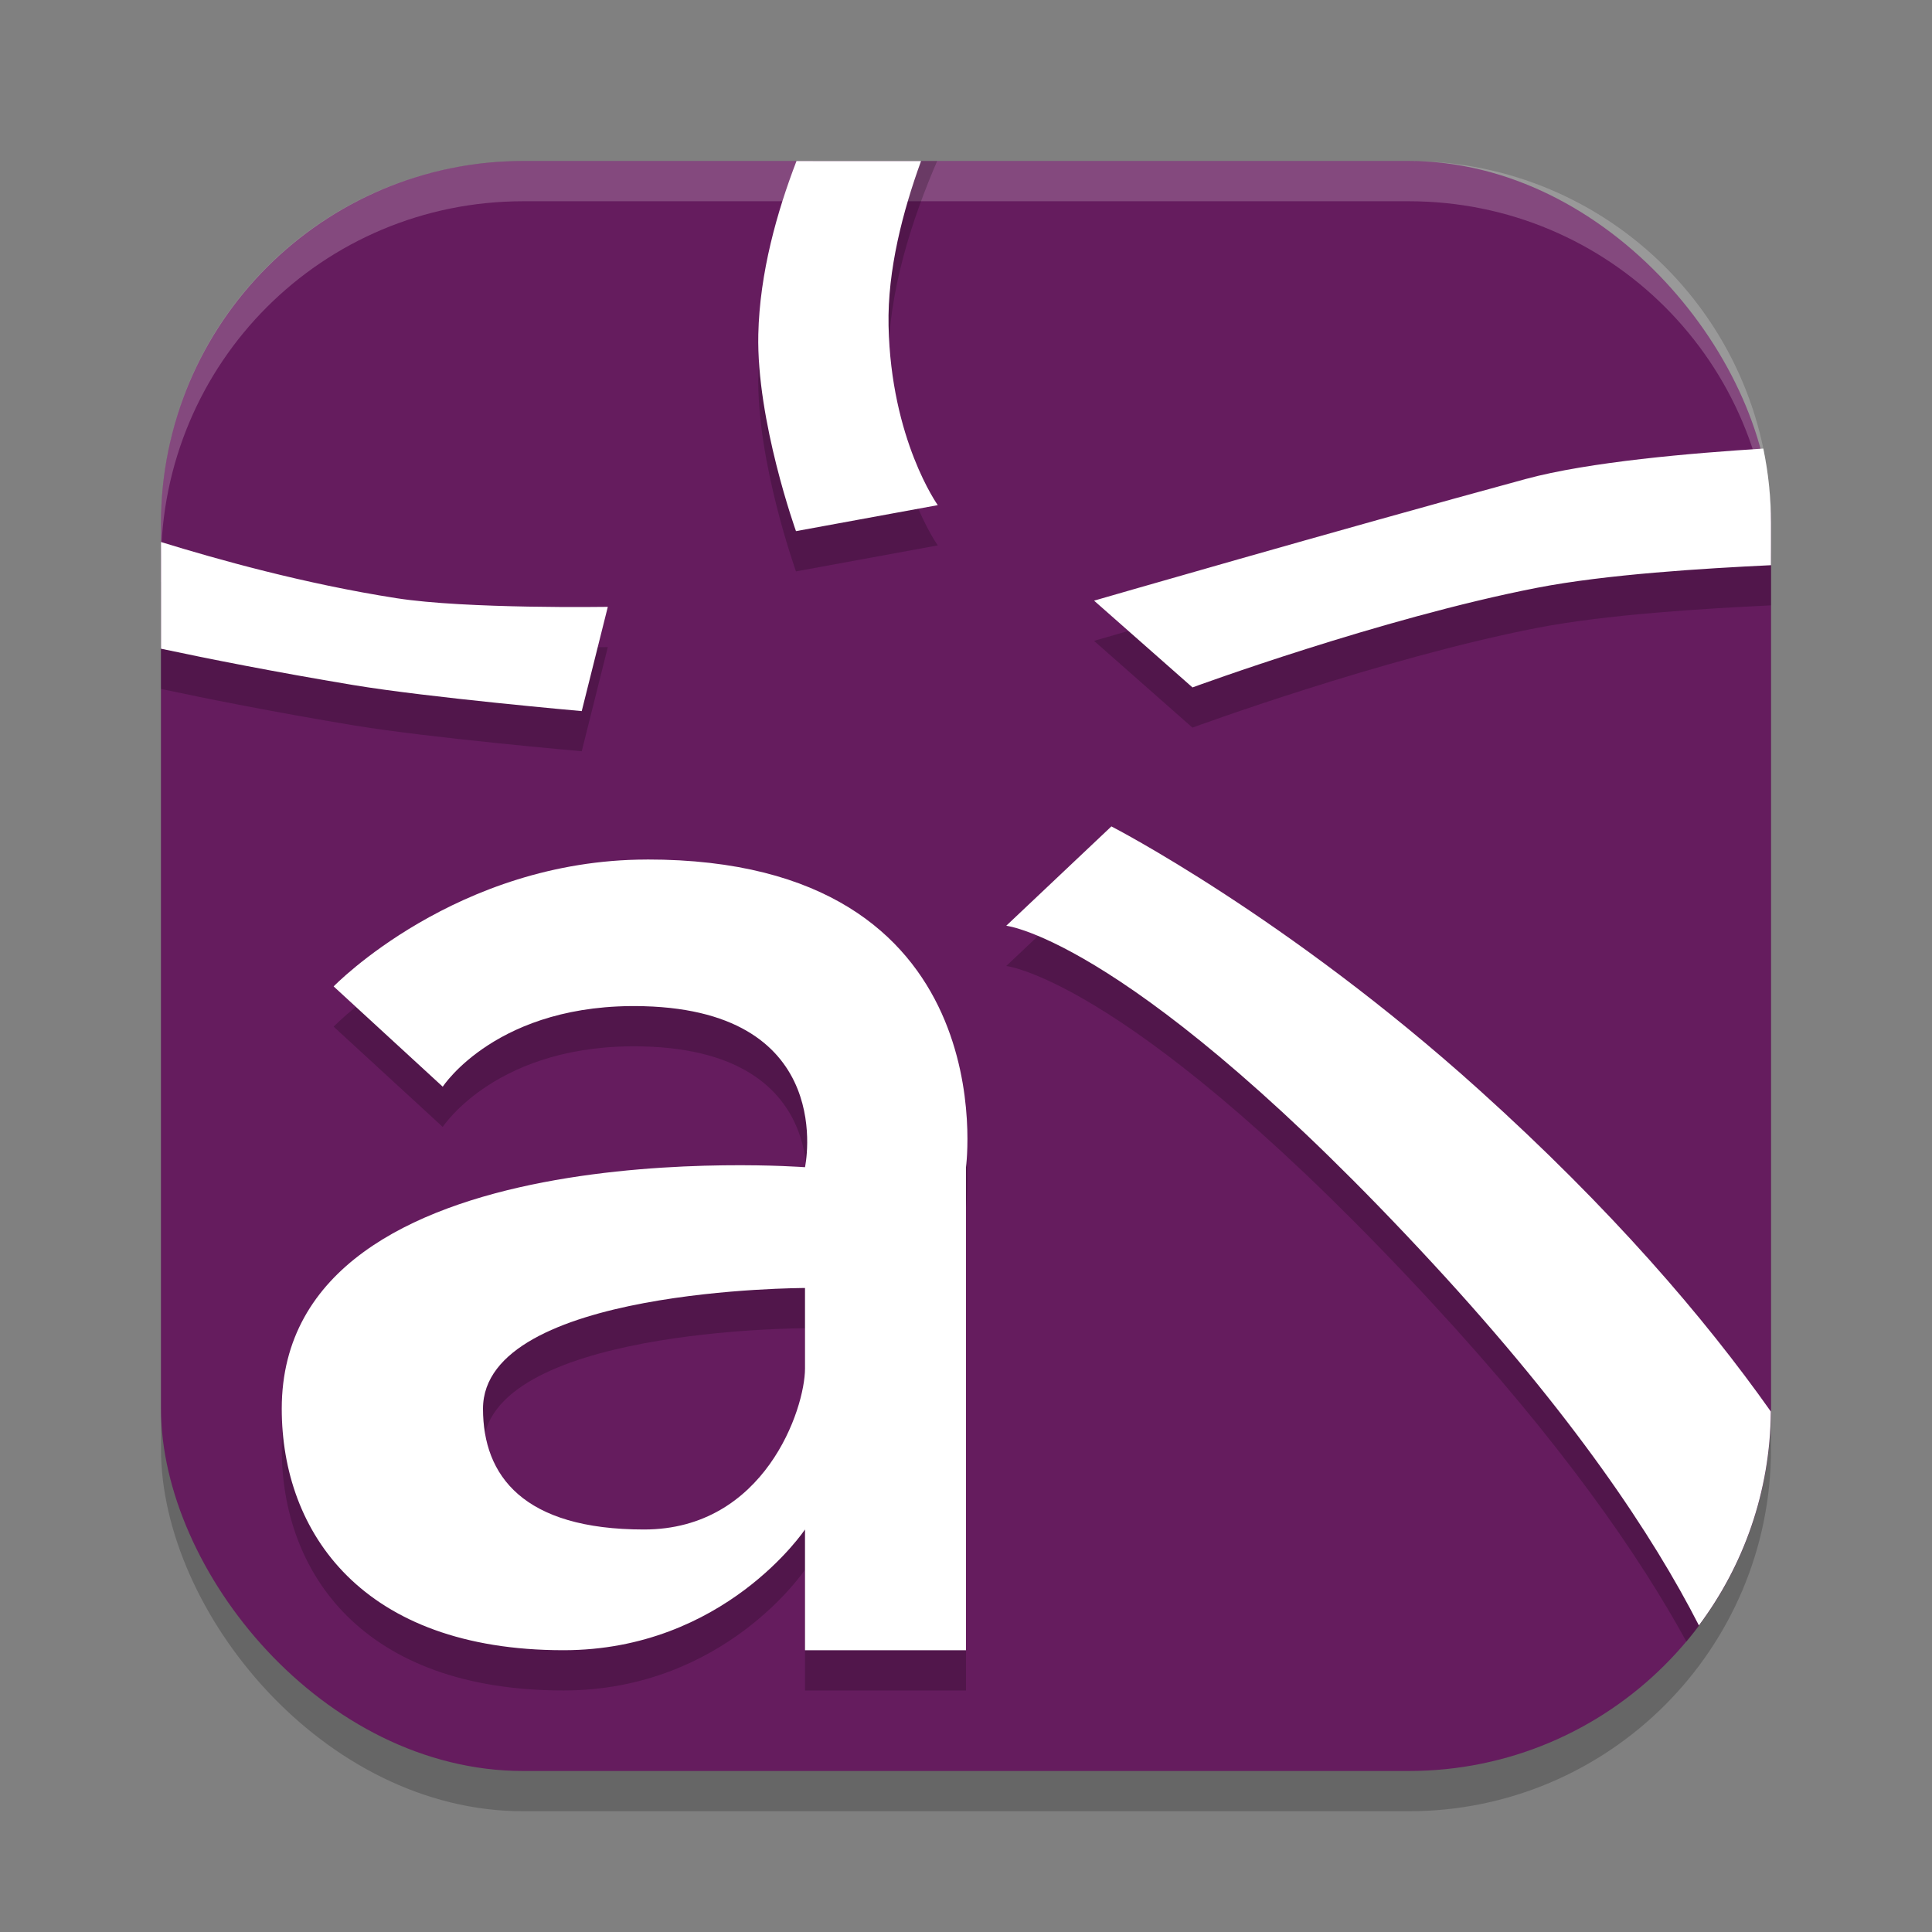 <svg width="48" height="48" version="1.1" xmlns="http://www.w3.org/2000/svg">
 <rect width="100%" height="100%" fill="#808080" stroke="none"/>
 <rect x="4" y="5" width="40" height="40" ry="9" style="opacity:.2"/>
 <rect x="4" y="4" width="40" height="40" ry="9" style="fill:#651c5e"/>
 <path d="m13 4c-4.986 0-9 4.014-9 9v1c0-4.986 4.014-9 9-9h22c4.986 0 9 4.014 9 9v-1c0-4.986-4.014-9-9-9h-22z" style="fill:#ffffff;opacity:.2"/>
 <path d="m20.201 4c-0.626 1.391-1.317 3.341-1.361 5.307-0.048 2.148 0.936 4.889 0.936 4.889l3.523-0.646s-1.164-1.624-1.223-4.459c-0.038-1.807 0.608-3.699 1.207-5.09h-3.082zm23.754 8.135c-1.773 0.107-4.432 0.323-6.059 0.766-4.721 1.284-10.715 3.021-10.715 3.021l2.445 2.156s4.676-1.72 8.557-2.477c1.724-0.336 4.162-0.481 5.816-0.561v-2.041c0-0.292-0.018-0.58-0.045-0.865zm-39.955 2.332v2.65c1.171 0.249 2.798 0.573 4.773 0.902 1.88 0.313 5.68 0.646 5.68 0.646l0.648-2.588s-3.52 0.054-5.25-0.217c-2.305-0.36-4.462-0.966-5.852-1.395zm23.613 7.064-2.613 2.469s3.162 0.344 10.596 8.389c3.186 3.448 5.121 6.239 6.303 8.398 1.111-1.325 1.845-2.975 2.043-4.793-1.642-2.313-3.942-4.988-7.195-7.92-4.778-4.306-9.133-6.543-9.133-6.543zm-11.545 0.824c-4.731 0.006-7.779 3.152-7.779 3.152l2.711 2.492s1.358-2.1 5-2c4.833 0.132 4 4 4 4s-13-1-13 6c0 3.073 2 6 7 6 4 0 6-3 6-3v3h4v-12s1.028-7.655-7.932-7.645zm3.932 10.645v2c0 1-1 4-4 4s-4-1.333-4-3c0-3 8-3 8-3z" style="opacity:.2"/>
 <path d="m19.789 4c-0.484 1.26-0.915 2.776-0.949 4.307-0.048 2.148 0.936 4.889 0.936 4.889l3.523-0.646s-1.164-1.624-1.223-4.459c-0.029-1.388 0.357-2.85 0.807-4.09h-3.094zm24.02 7.145c-1.776 0.112-4.329 0.327-5.912 0.758-4.721 1.284-10.715 3.02-10.715 3.02l2.445 2.156s4.676-1.719 8.557-2.475c1.724-0.336 4.162-0.483 5.816-0.562v-1.041c0-0.637-0.067-1.257-0.191-1.855zm-39.809 2.322v2.65c1.171 0.249 2.798 0.573 4.773 0.902 1.88 0.313 5.68 0.648 5.68 0.648l0.648-2.59s-3.52 0.056-5.25-0.215c-2.305-0.36-4.462-0.968-5.852-1.396zm23.613 7.064-2.613 2.469s3.162 0.344 10.596 8.389c3.492 3.779 5.473 6.762 6.613 8.994 1.107-1.483 1.772-3.316 1.787-5.314-1.645-2.329-3.962-5.031-7.25-7.994-4.778-4.306-9.133-6.543-9.133-6.543zm-11.545 0.824c-4.731 0.006-7.779 3.152-7.779 3.152l2.711 2.492s1.358-2.1 5-2c4.833 0.132 4 4 4 4s-13-1-13 6c0 3.073 2 6 7 6 4 0 6-3 6-3v3h4v-12s1.028-7.655-7.932-7.645zm3.932 10.645v2c0 1-1 4-4 4s-4-1.333-4-3c0-3 8-3 8-3z" style="fill:#ffffff"/>
</svg>
